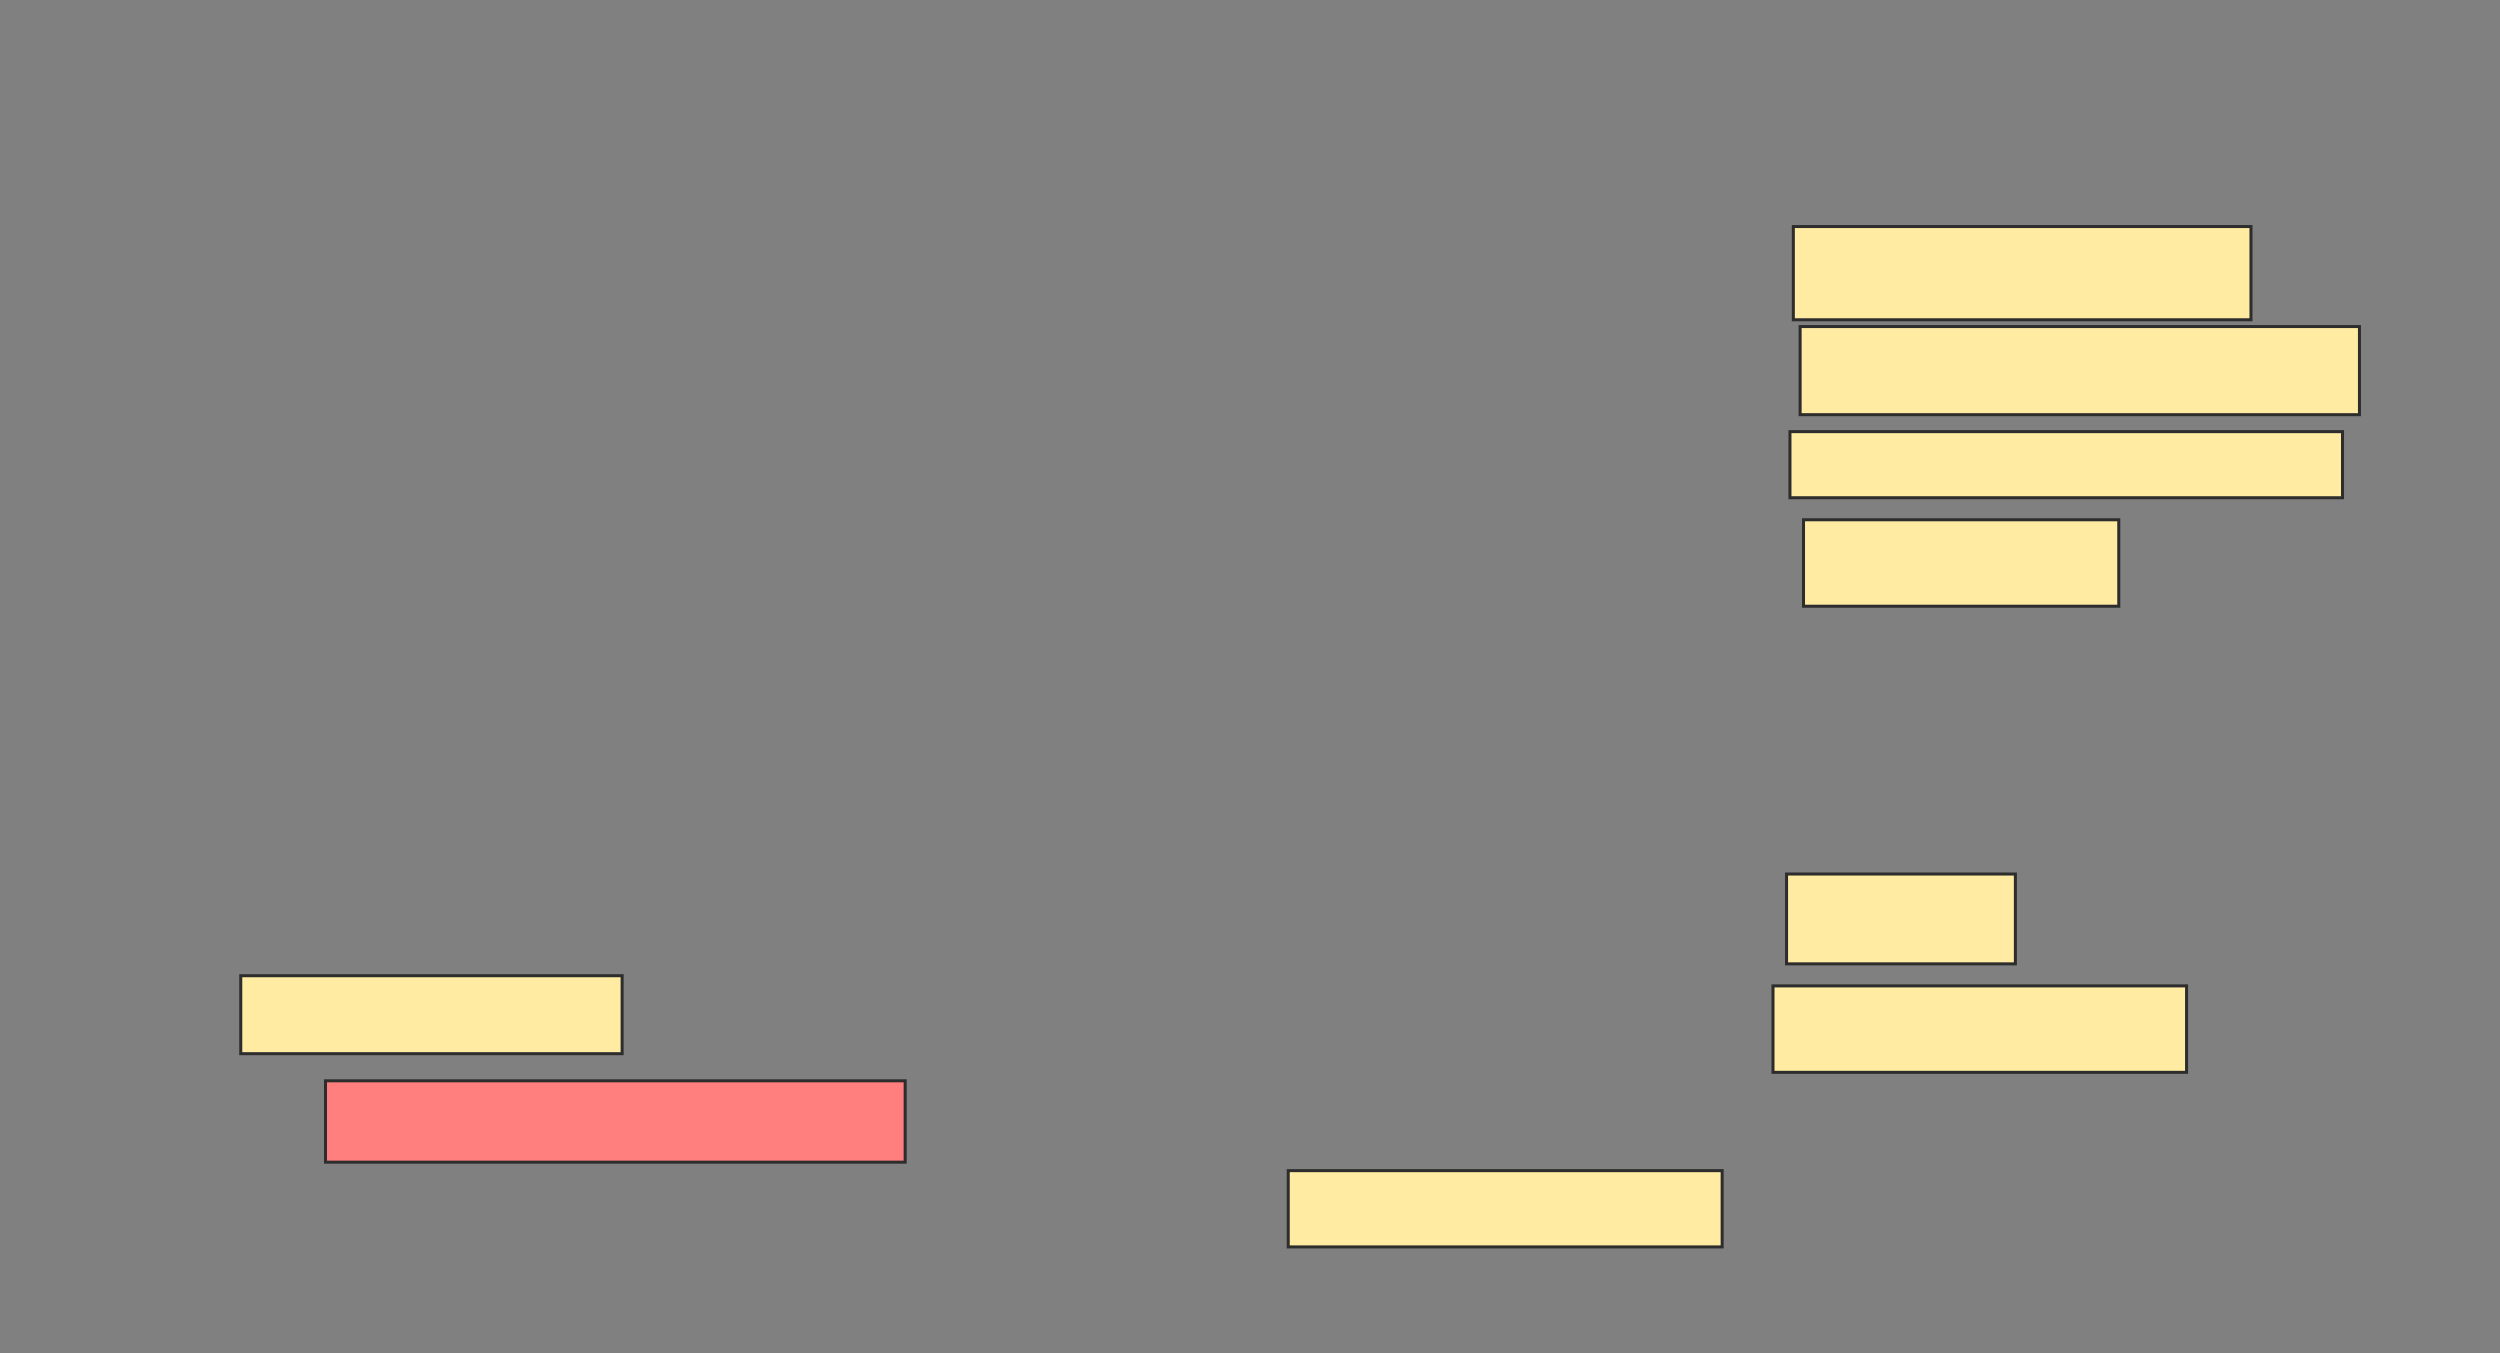 <svg xmlns="http://www.w3.org/2000/svg" width="824" height="446">
 <rect width="100%" height="100%" fill="#808080" stroke="none"/>
 <!-- Created with Image Occlusion Enhanced -->
 <g>
  <title>Labels</title>
 </g>
 <g>
  <title>Masks</title>
  <rect id="fe78cdbe08284c249c0d2148418198f9-ao-1" height="30.726" width="150.838" y="74.67" x="591.084" stroke="#2D2D2D" fill="#FFEBA2"/>
  <rect id="fe78cdbe08284c249c0d2148418198f9-ao-2" height="29.05" width="184.358" y="107.631" x="593.318" stroke="#2D2D2D" fill="#FFEBA2"/>
  <rect id="fe78cdbe08284c249c0d2148418198f9-ao-3" height="21.788" width="182.123" y="142.268" x="589.967" stroke="#2D2D2D" fill="#FFEBA2"/>
  <rect id="fe78cdbe08284c249c0d2148418198f9-ao-4" height="28.492" width="103.911" y="171.318" x="594.436" stroke="#2D2D2D" fill="#FFEBA2"/>
  <rect id="fe78cdbe08284c249c0d2148418198f9-ao-5" height="29.609" width="75.419" y="288.078" x="588.849" stroke="#2D2D2D" fill="#FFEBA2"/>
  <rect id="fe78cdbe08284c249c0d2148418198f9-ao-6" height="28.492" width="136.313" y="324.95" x="584.38" stroke="#2D2D2D" fill="#FFEBA2"/>
  <rect id="fe78cdbe08284c249c0d2148418198f9-ao-7" height="25.14" width="143.017" y="385.844" x="424.603" stroke="#2D2D2D" fill="#FFEBA2"/>
  <rect id="fe78cdbe08284c249c0d2148418198f9-ao-8" height="26.816" width="191.061" y="356.235" x="107.285" stroke="#2D2D2D" fill="#FF7E7E" class="qshape"/>
  <rect id="fe78cdbe08284c249c0d2148418198f9-ao-9" height="25.698" width="125.698" y="321.598" x="79.352" stroke="#2D2D2D" fill="#FFEBA2"/>
 </g>
</svg>
